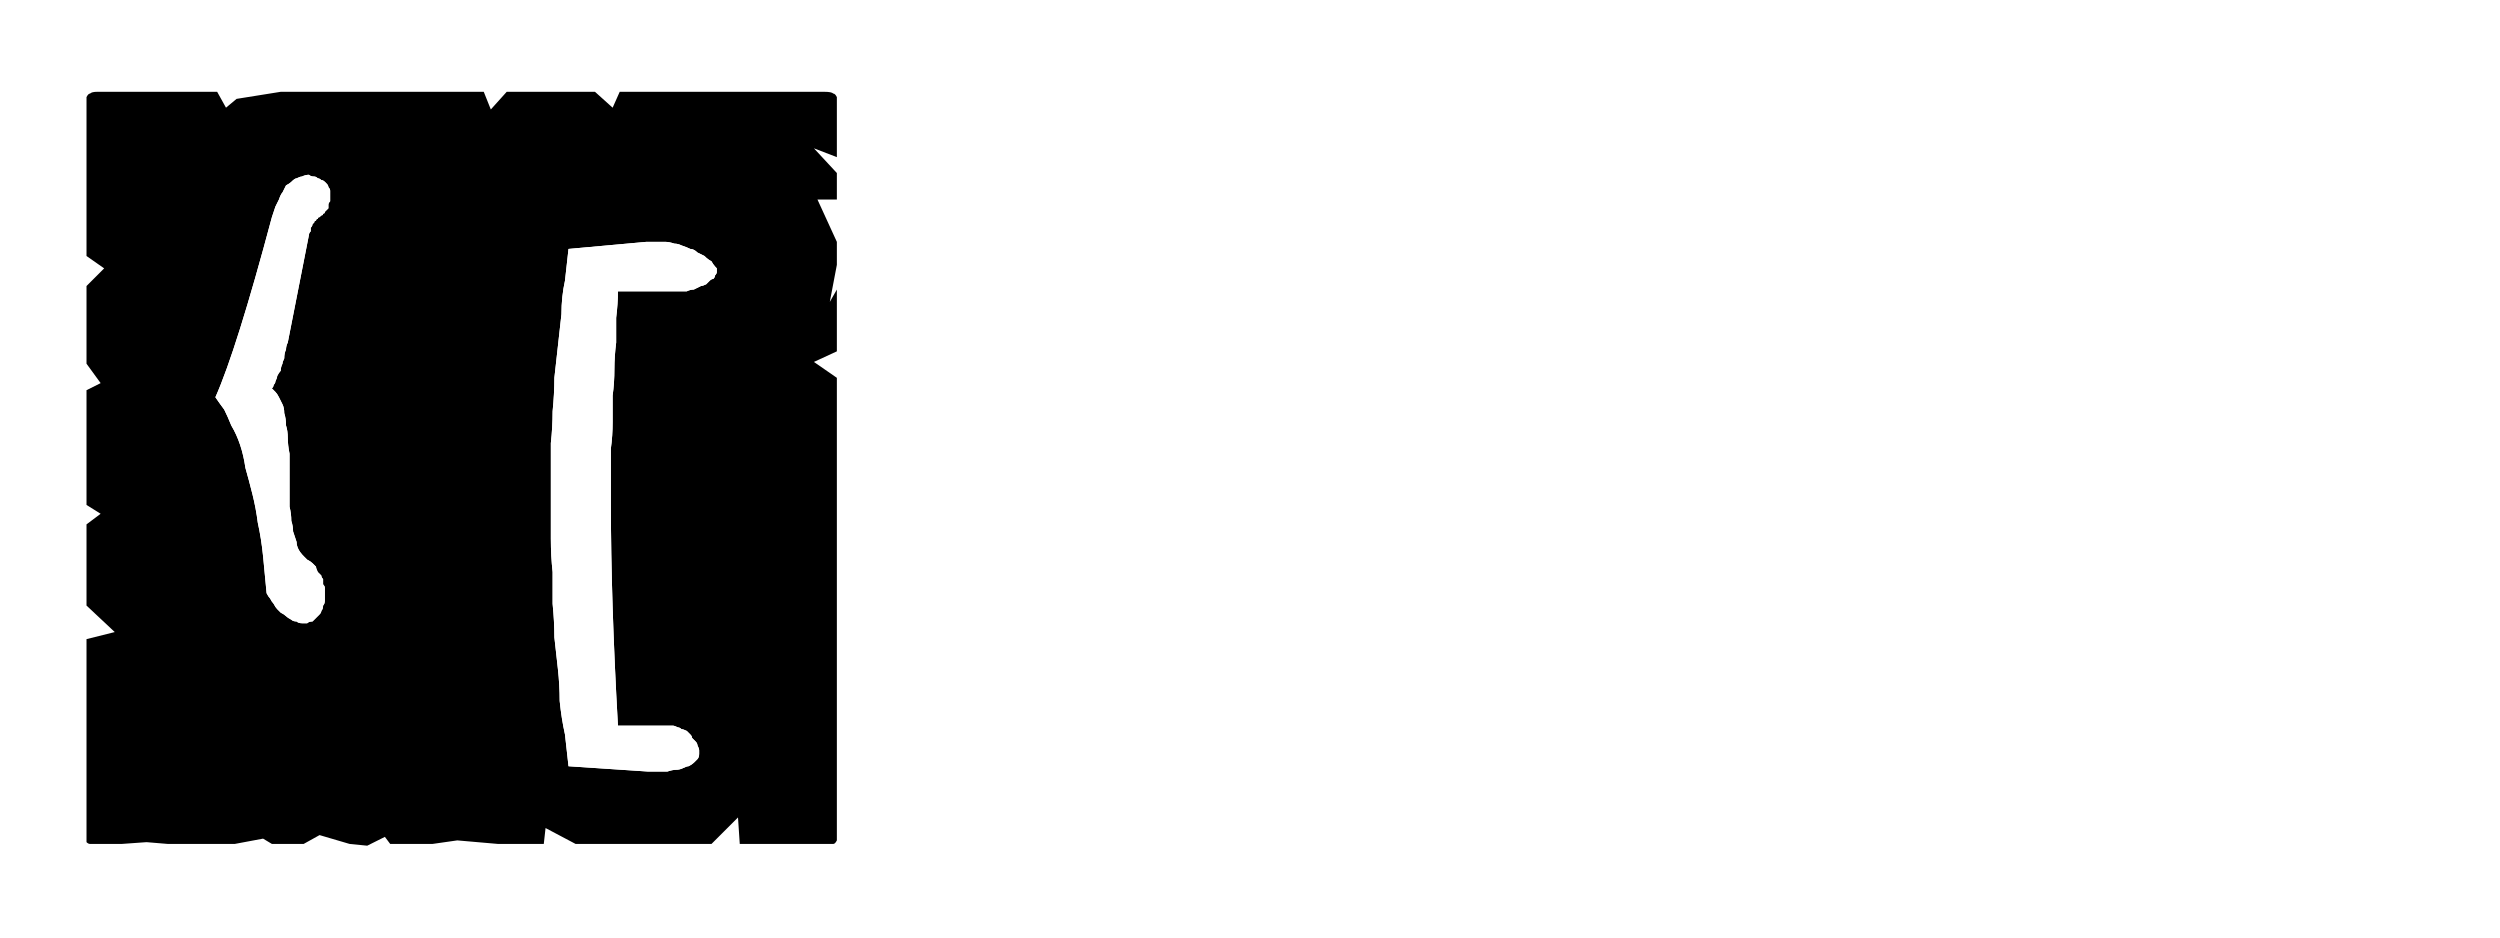 <?xml version="1.0" encoding="UTF-8" standalone="no"?>
<svg xmlns:ffdec="https://www.free-decompiler.com/flash" xmlns:xlink="http://www.w3.org/1999/xlink" ffdec:objectType="frame" height="26.55px" width="70.8px" xmlns="http://www.w3.org/2000/svg">
  <g transform="matrix(1.0, 0.0, 0.0, 1.0, 0.2, 0.4)">
    <use ffdec:characterId="3" height="26.0" transform="matrix(1.0, 0.0, 0.0, 1.0, 0.0, 0.0)" width="26.0" xlink:href="#shape0"/>
    <use ffdec:characterId="38" height="26.0" transform="matrix(1.0, 0.0, 0.0, 1.0, 0.0, 0.0)" width="26.0" xlink:href="#shape1"/>
    <use ffdec:characterId="38" height="26.0" transform="matrix(1.0, 0.0, 0.0, 1.0, 0.0, 0.0)" width="26.0" xlink:href="#shape1"/>
    <use ffdec:characterId="39" height="26.0" transform="matrix(1.0, 0.0, 0.0, 1.0, 0.0, 0.0)" width="26.0" xlink:href="#shape2"/>
    <use ffdec:characterId="39" height="26.0" transform="matrix(1.0, 0.0, 0.0, 1.0, 0.0, 0.0)" width="26.0" xlink:href="#shape2"/>
  </g>
  <defs>
    <g id="shape0" transform="matrix(1.0, 0.0, 0.0, 1.0, 0.0, 0.0)">
      <path d="M23.5 2.45 Q23.5 2.5 23.5 2.5 23.5 2.55 23.5 2.55 23.5 2.55 23.5 2.55 23.5 2.6 23.5 2.6 L23.5 4.05 22.85 3.8 23.5 4.5 23.5 5.25 22.95 5.25 23.5 6.45 23.5 7.1 23.3 8.15 23.5 7.8 23.5 9.55 22.85 9.85 23.15 10.05 23.75 9.8 23.75 8.05 23.5 8.4 23.75 7.35 23.75 6.7 23.2 5.5 23.75 5.5 23.75 4.75 23.1 4.05 23.75 4.3 23.75 2.85 Q23.75 2.8 23.75 2.8 23.75 2.7 23.75 2.65 23.75 2.55 23.7 2.55 23.7 2.5 23.65 2.5 23.6 2.5 23.5 2.45 L23.5 2.45 M23.5 10.4 L23.5 22.5 23.5 23.15 Q23.5 23.4 23.5 23.4 23.45 23.5 23.4 23.5 23.35 23.5 23.15 23.5 L22.5 23.5 21.85 23.5 20.95 23.5 21.0 23.75 22.1 23.75 22.75 23.75 23.4 23.75 Q23.65 23.75 23.7 23.75 23.75 23.7 23.75 23.4 L23.75 22.75 23.75 10.55 23.5 10.4 M20.7 22.75 L19.95 23.5 16.1 23.5 15.25 23.05 15.2 23.5 14.15 23.5 13.9 23.5 12.75 23.4 12.05 23.5 10.85 23.5 10.7 23.3 10.2 23.55 9.7 23.5 8.85 23.25 8.4 23.5 7.5 23.5 7.25 23.35 6.45 23.5 5.85 23.5 5.2 23.5 4.55 23.5 3.95 23.45 3.25 23.5 2.85 23.5 Q2.85 23.55 2.85 23.6 2.85 23.65 2.85 23.7 2.8 23.7 2.8 23.75 2.85 23.75 2.85 23.75 2.85 23.75 2.85 23.75 L3.5 23.75 4.2 23.7 4.8 23.75 5.45 23.75 6.05 23.75 6.7 23.75 7.45 23.6 7.75 23.75 8.65 23.75 9.1 23.5 9.9 23.75 10.45 23.8 10.95 23.55 11.1 23.75 12.3 23.75 13.0 23.65 14.1 23.75 14.4 23.75 15.4 23.75 15.5 23.3 16.35 23.75 20.15 23.75 20.75 23.2 20.7 22.75" fill="#ffffff" fill-rule="evenodd" stroke="none"/>
      <path d="M2.6 2.2 L5.95 2.2 6.2 2.65 6.5 2.4 7.75 2.2 13.5 2.2 13.7 2.7 14.15 2.2 15.45 2.2 16.65 2.2 17.15 2.65 17.35 2.2 18.0 2.2 23.15 2.2 Q23.35 2.2 23.4 2.25 23.45 2.25 23.5 2.35 23.5 2.4 23.5 2.55 23.5 2.55 23.5 2.6 L23.5 4.05 22.85 3.8 23.5 4.5 23.5 5.25 22.95 5.25 23.5 6.45 23.5 7.1 23.3 8.15 23.5 7.8 23.5 9.55 22.85 9.85 23.5 10.3 23.5 22.5 23.5 23.15 Q23.5 23.4 23.5 23.4 23.45 23.5 23.4 23.5 23.35 23.5 23.15 23.5 L22.5 23.5 21.85 23.5 20.75 23.5 20.7 22.75 19.95 23.5 16.1 23.5 15.25 23.05 15.2 23.5 14.15 23.5 13.9 23.5 12.75 23.4 12.05 23.5 10.85 23.5 10.7 23.3 10.2 23.55 9.7 23.5 8.85 23.25 8.4 23.5 7.5 23.5 7.25 23.35 6.45 23.5 5.85 23.5 5.2 23.5 4.55 23.5 3.95 23.45 3.25 23.5 2.6 23.5 Q2.6 23.5 2.6 23.5 2.6 23.5 2.6 23.5 2.4 23.5 2.35 23.5 2.3 23.5 2.25 23.45 2.25 23.4 2.25 23.2 2.25 23.2 2.25 23.2 2.25 23.2 2.25 23.2 2.25 23.15 2.25 23.15 L2.25 17.7 3.05 17.5 2.25 16.75 2.25 16.1 2.25 15.45 2.25 14.45 2.65 14.15 2.25 13.9 2.25 10.65 2.65 10.45 2.25 9.9 2.25 9.0 2.25 8.35 2.25 7.7 2.75 7.2 2.25 6.85 2.25 2.6 Q2.25 2.55 2.25 2.55 2.25 2.4 2.25 2.35 2.3 2.25 2.35 2.25 2.4 2.2 2.55 2.2 2.55 2.2 2.6 2.2 2.6 2.2 2.6 2.2 2.6 2.2 2.6 2.2 L2.6 2.2" fill="#000000" fill-rule="evenodd" stroke="none"/>
    </g>
    <g id="shape1" transform="matrix(1.0, 0.0, 0.0, 1.0, 0.0, 0.0)">
      <path d="M17.3 7.85 L19.25 7.85 Q19.35 7.8 19.45 7.8 19.55 7.75 19.65 7.7 19.7 7.7 19.8 7.65 19.85 7.6 19.9 7.55 19.95 7.5 20.0 7.5 20.05 7.45 20.05 7.4 20.1 7.35 20.1 7.3 20.1 7.25 20.1 7.2 20.0 7.1 19.95 7.0 19.85 6.95 19.75 6.85 19.65 6.8 19.55 6.75 19.45 6.65 19.35 6.65 19.25 6.6 19.1 6.55 19.0 6.5 18.9 6.5 18.75 6.45 18.65 6.45 18.5 6.45 18.4 6.45 18.35 6.45 18.3 6.45 18.3 6.45 18.25 6.45 18.2 6.45 18.15 6.45 18.15 6.45 18.1 6.45 L15.9 6.65 Q15.85 7.1 15.8 7.55 15.7 8.0 15.7 8.5 15.65 8.95 15.6 9.4 15.55 9.85 15.5 10.3 15.5 10.75 15.45 11.25 15.45 11.7 15.4 12.15 15.4 12.6 15.4 13.05 15.4 13.5 15.4 13.95 15.4 14.4 15.4 14.85 15.4 15.35 15.45 15.8 15.45 16.25 15.45 16.7 15.5 17.2 15.5 17.65 15.55 18.1 15.6 18.55 15.65 19.0 15.65 19.45 15.7 19.95 15.8 20.4 15.85 20.85 15.9 21.3 L18.15 21.45 18.45 21.45 Q18.6 21.45 18.7 21.45 18.85 21.4 18.95 21.4 19.05 21.4 19.15 21.35 19.25 21.3 19.3 21.3 19.4 21.25 19.45 21.2 19.5 21.15 19.55 21.1 19.6 21.05 19.6 20.95 19.6 20.9 19.6 20.85 19.6 20.8 19.55 20.7 19.55 20.65 19.5 20.6 19.45 20.55 19.4 20.5 19.4 20.45 19.35 20.4 19.3 20.35 19.25 20.3 19.15 20.25 19.1 20.25 19.05 20.2 19.0 20.2 18.9 20.15 18.85 20.15 L17.3 20.15 Q17.1 16.6 17.1 13.85 17.1 13.45 17.1 13.1 17.1 12.7 17.1 12.3 17.15 11.95 17.15 11.55 17.15 11.2 17.15 10.8 17.2 10.45 17.2 10.05 17.2 9.7 17.25 9.3 17.25 8.95 17.25 8.6 17.3 8.2 17.3 7.85 L17.3 7.85" fill="#ffffff" fill-rule="evenodd" stroke="none"/>
      <path d="M8.55 4.55 Q8.45 4.55 8.35 4.6 8.3 4.6 8.2 4.65 8.15 4.65 8.05 4.75 8.0 4.8 7.9 4.85 7.85 4.95 7.8 5.05 7.75 5.1 7.7 5.25 7.65 5.35 7.6 5.45 7.55 5.6 7.5 5.75 6.5 9.5 5.9 10.85 6.0 11.0 6.15 11.2 6.25 11.4 6.35 11.65 6.5 11.9 6.6 12.2 6.7 12.5 6.75 12.85 6.85 13.2 6.95 13.6 7.05 14.0 7.1 14.4 7.2 14.85 7.25 15.35 7.3 15.85 7.35 16.4 7.4 16.5 7.45 16.55 7.5 16.65 7.55 16.7 7.6 16.8 7.65 16.85 7.7 16.9 7.75 16.95 7.85 17.0 7.9 17.05 7.95 17.1 8.05 17.15 8.1 17.2 8.2 17.2 8.25 17.25 8.35 17.25 8.45 17.25 8.5 17.25 8.55 17.2 8.65 17.2 8.7 17.15 8.75 17.1 8.8 17.05 8.85 17.0 8.9 16.95 8.9 16.9 8.95 16.85 8.95 16.75 9.0 16.7 9.0 16.6 9.0 16.5 9.0 16.4 9.0 16.35 9.0 16.25 9.0 16.2 8.95 16.15 8.95 16.1 8.95 16.0 8.9 15.95 8.9 15.9 8.85 15.85 8.8 15.8 8.75 15.7 8.75 15.65 8.7 15.6 8.65 15.55 8.6 15.5 8.5 15.45 8.45 15.4 8.4 15.35 8.3 15.25 8.25 15.15 8.2 15.05 8.2 14.95 8.15 14.8 8.1 14.65 8.1 14.5 8.05 14.35 8.05 14.15 8.0 13.95 8.0 13.75 8.0 13.55 8.0 13.3 8.0 13.05 L8.0 12.95 Q8.0 12.7 8.0 12.45 7.95 12.2 7.95 12.0 7.95 11.8 7.9 11.65 7.9 11.45 7.85 11.3 7.85 11.15 7.8 11.05 7.75 10.95 7.7 10.85 7.65 10.75 7.6 10.7 7.55 10.65 7.5 10.6 7.55 10.55 7.55 10.5 7.6 10.45 7.6 10.4 7.65 10.3 7.65 10.25 7.7 10.15 7.75 10.1 7.75 10.0 7.8 9.9 7.8 9.85 7.85 9.75 7.85 9.6 7.9 9.5 7.9 9.4 7.95 9.3 L8.55 6.25 Q8.55 6.2 8.6 6.15 8.6 6.1 8.6 6.05 8.65 6.0 8.65 5.95 8.65 5.95 8.7 5.9 8.7 5.85 8.75 5.85 8.75 5.8 8.8 5.8 8.8 5.75 8.85 5.75 8.9 5.7 8.9 5.7 8.95 5.7 8.95 5.65 9.0 5.65 9.0 5.6 9.0 5.6 9.05 5.55 9.05 5.55 9.1 5.5 9.1 5.45 9.1 5.4 9.1 5.35 9.15 5.3 9.15 5.3 9.15 5.2 9.15 5.15 9.15 5.1 9.15 5.05 9.15 5.0 9.15 4.95 9.1 4.9 9.1 4.85 9.05 4.8 9.05 4.8 9.0 4.75 8.95 4.7 8.9 4.7 8.85 4.65 8.8 4.65 8.75 4.6 8.7 4.6 8.6 4.6 8.55 4.55 L8.55 4.55" fill="#ffffff" fill-rule="evenodd" stroke="none"/>
    </g>
  </defs>
</svg>
